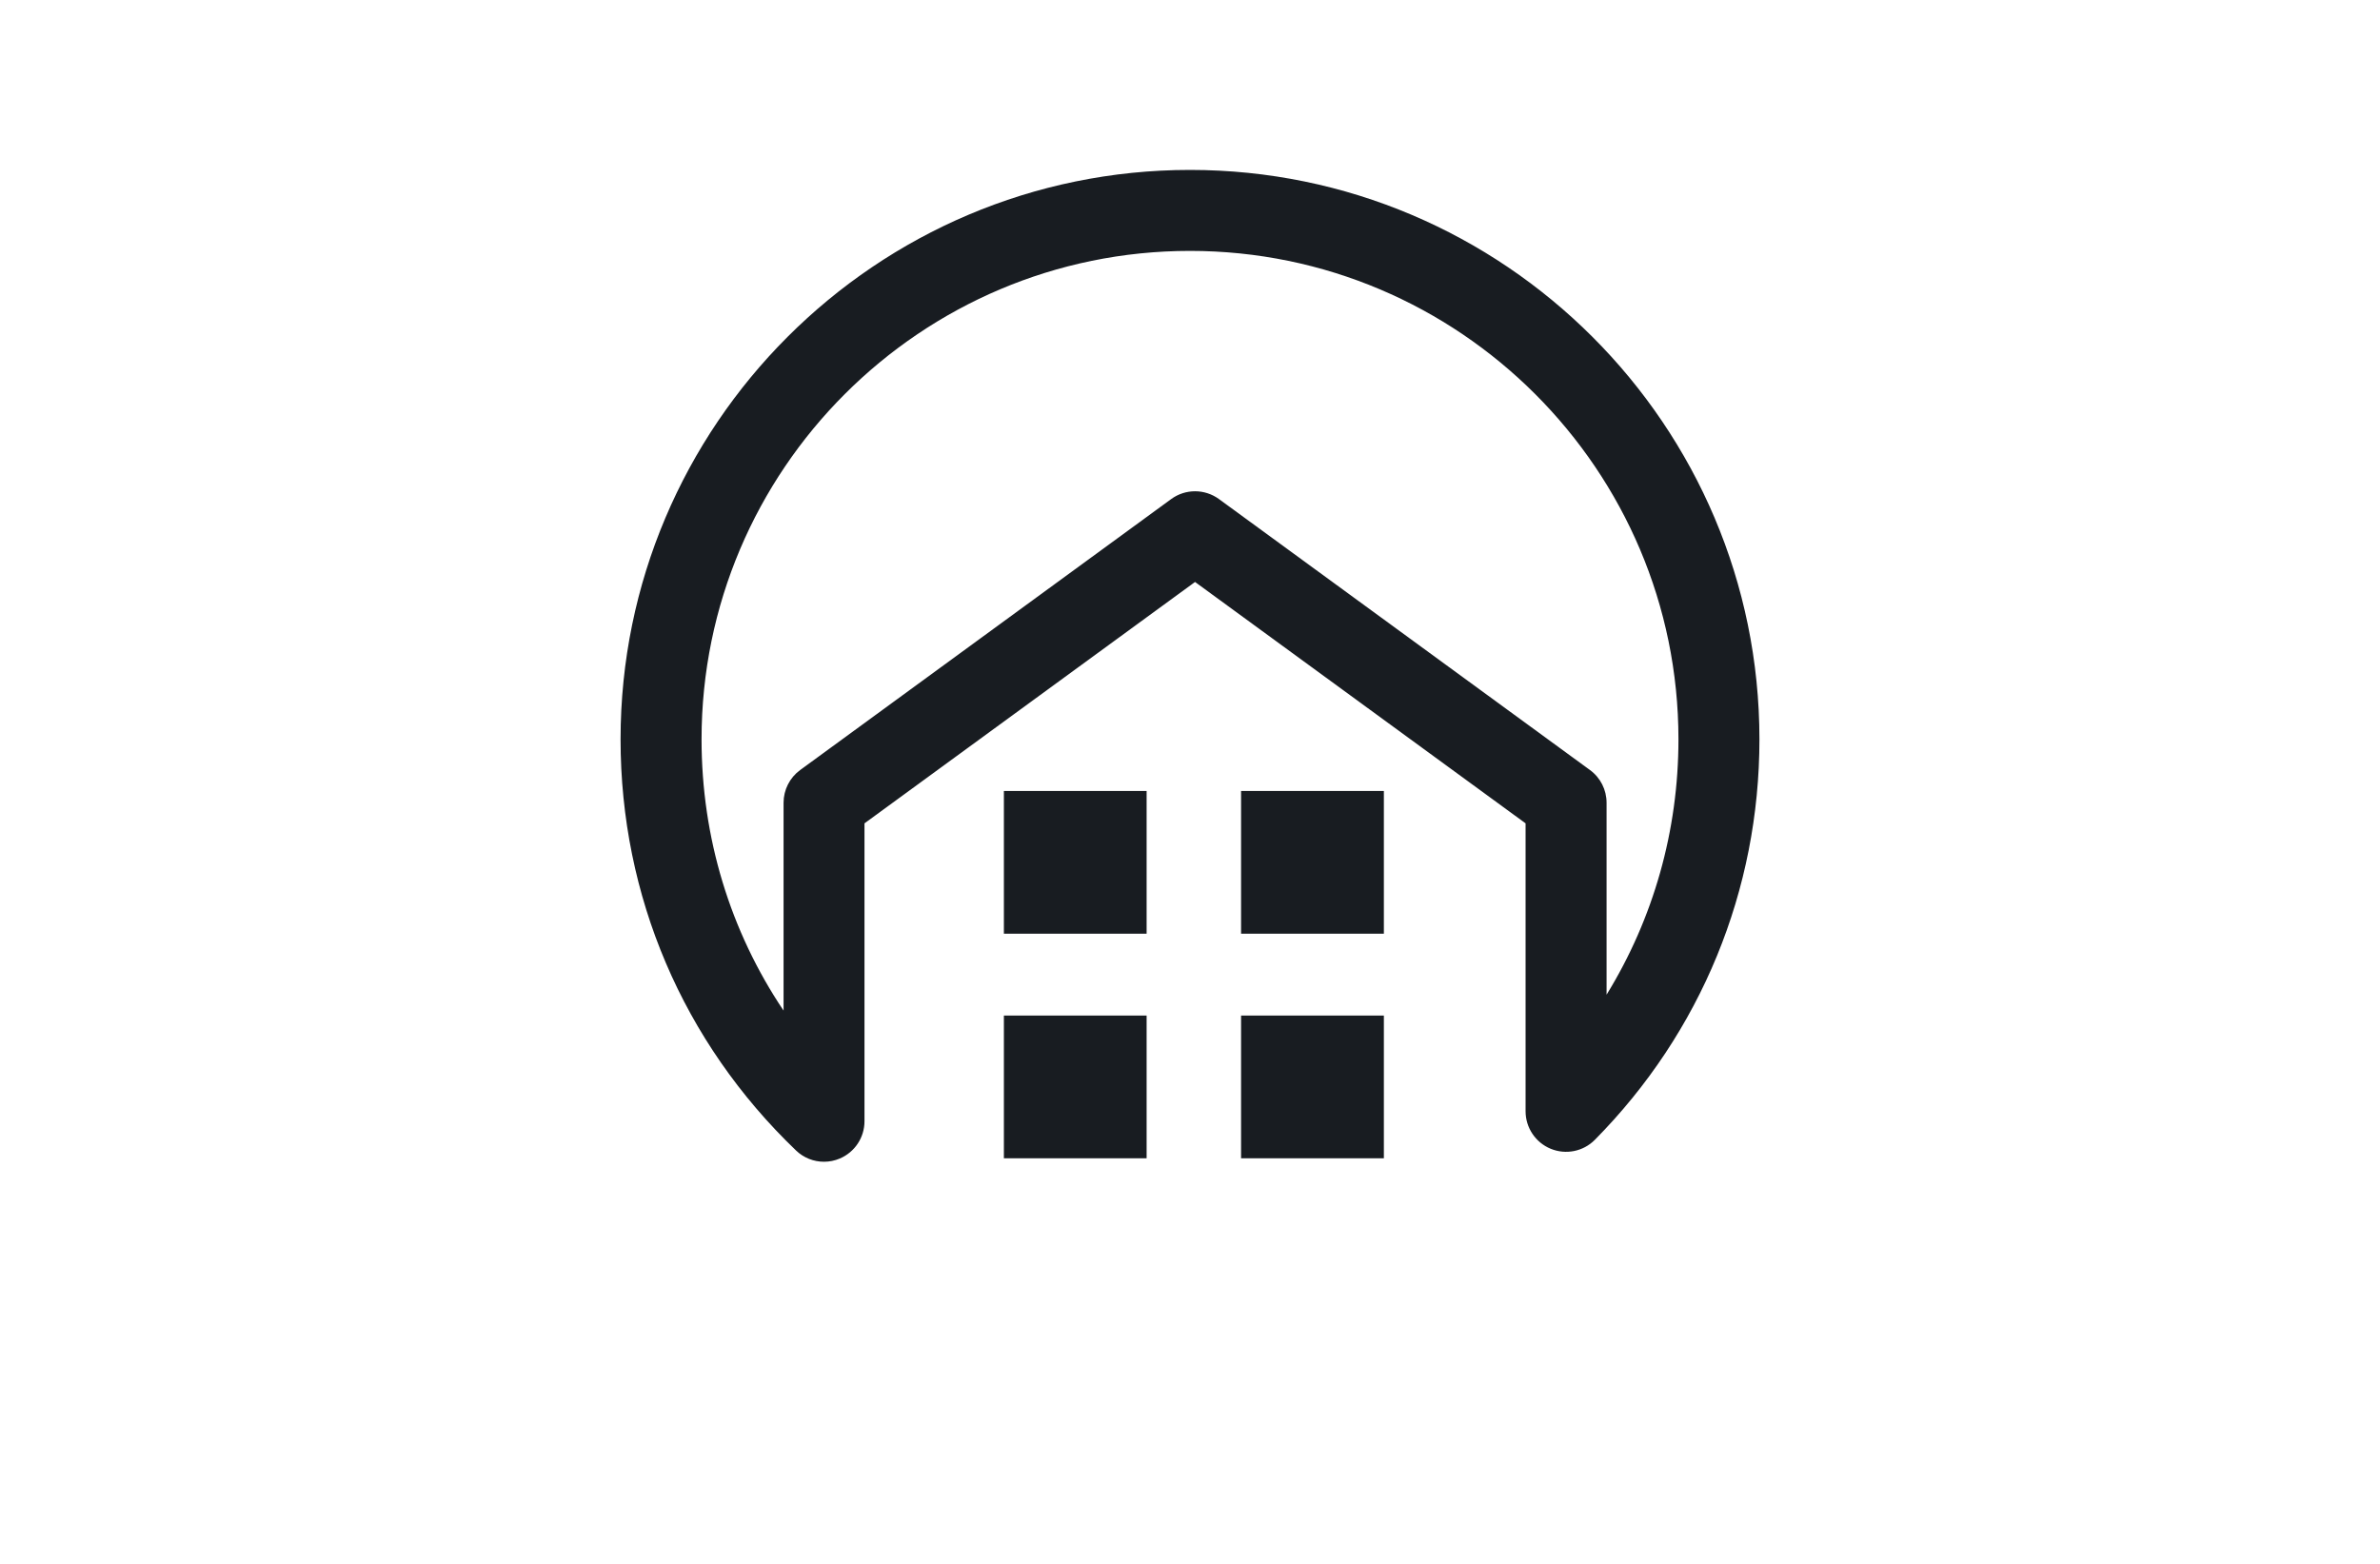 <?xml version="1.0" encoding="utf-8"?>
<!-- Generator: Adobe Illustrator 27.8.1, SVG Export Plug-In . SVG Version: 6.00 Build 0)  -->
<svg version="1.1" xmlns="http://www.w3.org/2000/svg" xmlns:xlink="http://www.w3.org/1999/xlink" x="0px" y="0px"
	 viewBox="0 0 350 230" style="enable-background:new 0 0 350 230;" xml:space="preserve">
<style type="text/css">
	.st0{fill-rule:evenodd;clip-rule:evenodd;fill:#009696;}
	.st1{fill-rule:evenodd;clip-rule:evenodd;fill:#1E87B8;}
	.st2{fill-rule:evenodd;clip-rule:evenodd;fill:#676766;}
	.st3{fill:#1E87B8;}
	.st4{fill:#181C21;}
	.st5{fill-rule:evenodd;clip-rule:evenodd;fill:#0091C6;}
	.st6{fill:#0047C4;}
	.st7{fill:#00194C;}
	.st8{fill:#00A8B5;}
	.st9{fill:#635901;}
	.st10{fill:#A03100;}
	.st11{fill:#0F4D4F;}
	.st12{fill:#303000;}
	.st13{fill:#666666;}
	.st14{fill:#6096A8;}
	.st15{fill:#493203;}
	.st16{fill:#0091C6;}
	.st17{fill:#0000A0;}
	.st18{fill:#300047;}
	.st19{fill:#032A54;}
	.st20{fill:#243F00;}
</style>
<g id="Layer_1">
</g>
<g id="Layer_2">
</g>
<g id="Layer_3">
	<g>
		<path class="st4" d="M147.63,116.33h20.99v20.99h-20.99V116.33z M182.51,137.32h21v-20.99h-21V137.32z M147.63,170.35h20.99
			v-20.99h-20.99V170.35z M182.51,170.35h21v-20.99h-21V170.35z"/>
		<path class="st4" d="M121.18,170.86c-1.51,0-2.99-0.57-4.12-1.66c-16.64-15.95-25.8-37.43-25.8-60.47
			c0-46.18,37.57-83.74,83.74-83.74c46.18,0,83.74,37.57,83.74,83.74c0,22.19-8.59,43.11-24.2,58.9c-1.7,1.72-4.26,2.24-6.5,1.32
			c-2.23-0.92-3.69-3.1-3.69-5.51v-42.35l-48.61-35.5l-48.61,35.5v43.81c0,2.39-1.42,4.54-3.62,5.48
			C122.77,170.7,121.97,170.86,121.18,170.86z M175,36.9c-39.61,0-71.83,32.22-71.83,71.83c0,14.46,4.21,28.21,12.06,39.9v-30.57
			c0-1.9,0.91-3.69,2.44-4.81l54.56-39.85c2.09-1.53,4.93-1.53,7.03,0l54.56,39.85c1.54,1.12,2.44,2.91,2.44,4.81v28.23
			c6.89-11.2,10.57-24.1,10.57-37.56C246.83,69.13,214.61,36.9,175,36.9z"/>
	</g>
</g>
<g id="Layer_4">
</g>
<g id="Layer_5">
</g>
<g id="Layer_6">
</g>
<g id="Layer_7">
</g>
<g id="Layer_8">
</g>
<g id="Layer_9">
</g>
<g id="Layer_10">
</g>
<g id="Layer_11">
</g>
<g id="Layer_12">
</g>
<g id="Layer_13">
</g>
<g id="Layer_14">
</g>
<g id="Layer_15">
</g>
</svg>
